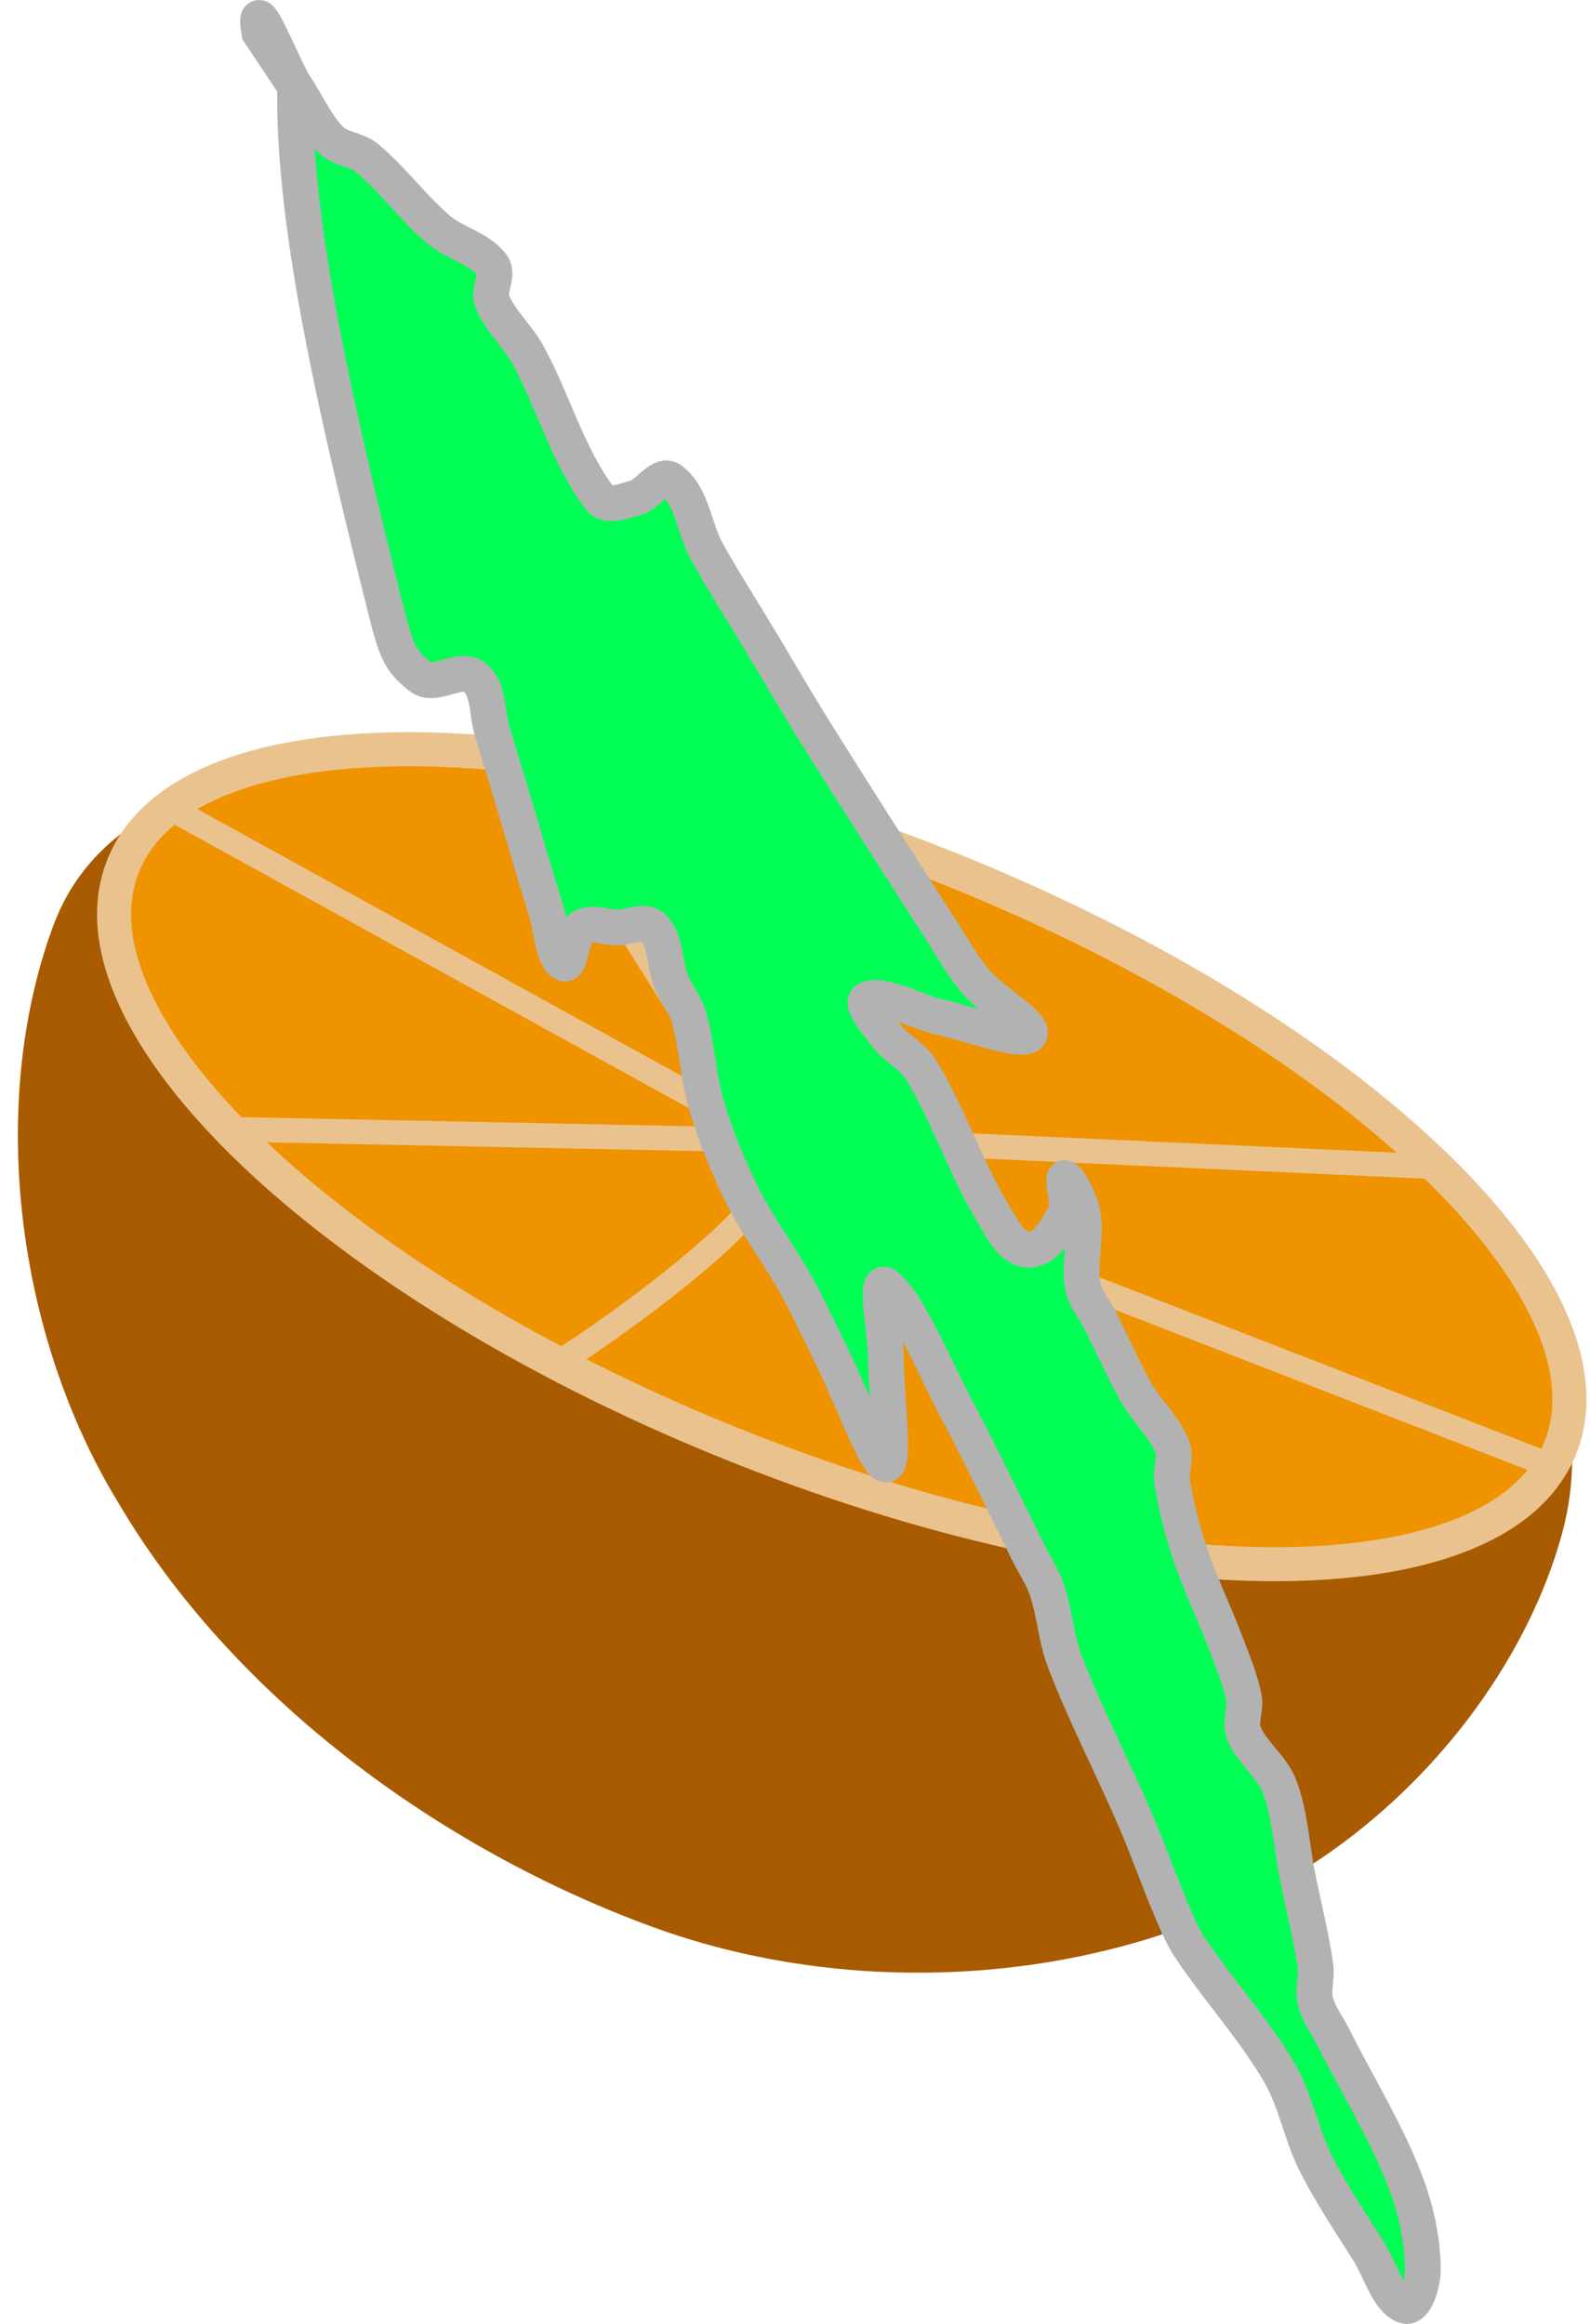 <svg xmlns="http://www.w3.org/2000/svg" xmlns:xlink="http://www.w3.org/1999/xlink" version="1.1" width="88.835" height="129.838" viewBox="12.507 1.18 88.835 129.838">
  <!-- Exported by Scratch - http://scratch.mit.edu/ -->
  <g id="ID0.5701378411613405">
    <path id="ID0.8972083395346999" fill="#A85B00" stroke="none" stroke-linecap="round" d="M 65.794 49.812 C 77.414 54.529 87.025 61.068 93.164 67.823 C 99.303 74.578 101.573 80.602 99.707 87.126 C 97.168 95.979 89.666 104.319 80.942 107.908 C 71.246 112.186 59.148 112.571 48.912 108.818 C 37.011 104.451 25.491 95.979 19.111 85.125 C 13.426 75.821 11.798 62.915 15.469 52.937 C 17.815 46.569 24.504 44.219 33.614 43.653 C 42.724 43.088 54.174 45.096 65.794 49.812 Z " stroke-width="0.691"/>
    <path id="ID0.10735392430797219" fill="#EF9300" stroke="#EAC28E" stroke-width="1.903" stroke-linecap="round" d="M 65.996 49.892 C 77.069 54.386 86.378 60.242 92.474 66.071 C 98.57 71.901 101.453 77.704 99.671 82.094 C 97.889 86.484 91.777 88.637 83.343 88.569 C 74.908 88.501 64.152 86.212 53.079 81.718 C 42.006 77.224 32.697 71.368 26.6 65.539 C 20.504 59.709 17.622 53.906 19.403 49.516 C 21.185 45.126 27.297 42.973 35.731 43.041 C 44.166 43.109 54.923 45.398 65.996 49.892 Z "/>
    <path id="ID0.4141157087869942" fill="none" stroke="#EAC28E" stroke-width="1.379" stroke-linecap="round" d="M 63.443 49.64 C 63.443 49.64 59.138 62.248 55.363 67.617 C 52.572 71.588 44.209 77 44.209 77 "/>
    <path id="ID0.011384283192455769" fill="none" stroke="#EAC28E" stroke-width="1.379" stroke-linecap="round" d="M 56.905 64.738 L 92.201 66.347 "/>
    <path id="ID0.8657065210863948" fill="none" stroke="#EAC28E" stroke-width="1.379" stroke-linecap="round" d="M 77.335 87.722 C 77.335 87.722 56.632 65.41 56.632 65.41 L 22.226 46.449 "/>
    <path id="ID0.9600630304776132" fill="none" stroke="#EAC28E" stroke-width="1.379" stroke-linecap="round" d="M 55.319 64.877 L 26.21 64.288 "/>
    <path id="ID0.13748089503496885" fill="none" stroke="#EAC28E" stroke-width="1.379" stroke-linecap="round" d="M 55.719 65.823 L 41.6 43.46 "/>
    <path id="ID0.14989860635250807" fill="none" stroke="#EAC28E" stroke-width="1.379" stroke-linecap="round" d="M 56.581 66.546 L 98.624 82.864 "/>
  </g>
  <path id="ID0.9409040780737996" fill="#00FF55" stroke="#B2B2B2" stroke-width="2" stroke-linecap="round" d="M 29 6 C 28.853 13.749 31.354 24.418 34 35 C 34.661 37.646 34.837 38.07 36 39 C 36.78 39.624 38.201 38.401 39 39 C 39.842 39.632 39.69 40.994 40 42 C 41.022 45.323 41.978 48.677 43 52 C 43.31 53.006 43.414 54.707 44 55 C 44.414 55.207 44.38 53.413 45 53 C 45.554 52.631 46.334 53 47 53 C 47.666 53 48.529 52.529 49 53 C 49.745 53.745 49.609 55.022 50 56 C 50.277 56.691 50.795 57.284 51 58 C 51.466 59.633 51.512 61.374 52 63 C 52.515 64.718 53.198 66.396 54 68 C 54.868 69.737 56.057 71.303 57 73 C 57.723 74.302 58.334 75.668 59 77 C 59.999 78.998 61.468 83 62 83 C 62.532 83 62 78.998 62 77 C 62 75.668 61.337 72.503 62 73 C 63.245 73.934 64.737 77.631 66 80 C 67.402 82.628 68.668 85.336 70 88 C 70.333 88.666 70.765 89.294 71 90 C 71.434 91.303 71.507 92.719 72 94 C 73.177 97.061 74.708 99.986 76 103 C 76.706 104.648 77.294 106.352 78 108 C 78.293 108.684 78.587 109.38 79 110 C 80.589 112.383 82.557 114.526 84 117 C 84.904 118.549 85.198 120.396 86 122 C 86.868 123.737 87.971 125.353 89 127 C 89.636 128.018 90.074 129.691 91 130 C 91.574 130.191 92 128.745 92 128 C 92 126.302 91.61 124.585 91 123 C 89.931 120.22 88.332 117.664 87 115 C 86.667 114.334 86.181 113.722 86 113 C 85.838 112.354 86.094 111.659 86 111 C 85.76 109.319 85.333 107.665 85 106 C 84.667 104.335 84.596 102.59 84 101 C 83.578 99.876 82.446 99.115 82 98 C 81.753 97.382 82.131 96.653 82 96 C 81.793 94.967 81.37 93.986 81 93 C 80.37 91.321 79.567 89.701 79 88 C 78.566 86.697 78.226 85.354 78 84 C 77.891 83.343 78.247 82.618 78 82 C 77.554 80.885 76.596 80.042 76 79 C 75.261 77.707 74.666 76.332 74 75 C 73.667 74.334 73.122 73.734 73 73 C 72.781 71.686 73.219 70.314 73 69 C 72.878 68.266 72.177 67 72 67 C 71.823 67 72.298 68.404 72 69 C 71.579 69.842 70.942 71 70 71 C 69.058 71 68.485 69.808 68 69 C 66.468 66.446 65.532 63.554 64 61 C 63.515 60.192 62.565 59.753 62 59 C 61.553 58.404 60.473 57.176 61 57 C 61.973 56.676 63.66 57.702 65 58 C 66.658 58.368 69.545 59.455 70 59 C 70.454 58.546 67.904 57.085 67 56 C 66.231 55.078 65.649 54.01 65 53 C 62.652 49.348 60.301 45.682 58 42 C 56.971 40.353 55.999 38.665 55 37 C 54.001 35.335 52.943 33.697 52 32 C 51.277 30.698 51.191 28.894 50 28 C 49.404 27.553 48.722 28.819 48 29 C 47.354 29.162 46.447 29.596 46 29 C 44.213 26.617 43.426 23.615 42 21 C 41.425 19.946 40.446 19.115 40 18 C 39.753 17.382 40.4 16.533 40 16 C 39.28 15.039 37.912 14.781 37 14 C 35.57 12.774 34.447 11.206 33 10 C 32.428 9.523 31.527 9.527 31 9 C 30.151 8.151 29.666 6.999 29 6 C 28.334 5.001 26.537 0.313 27 3 Z "/>
</svg>